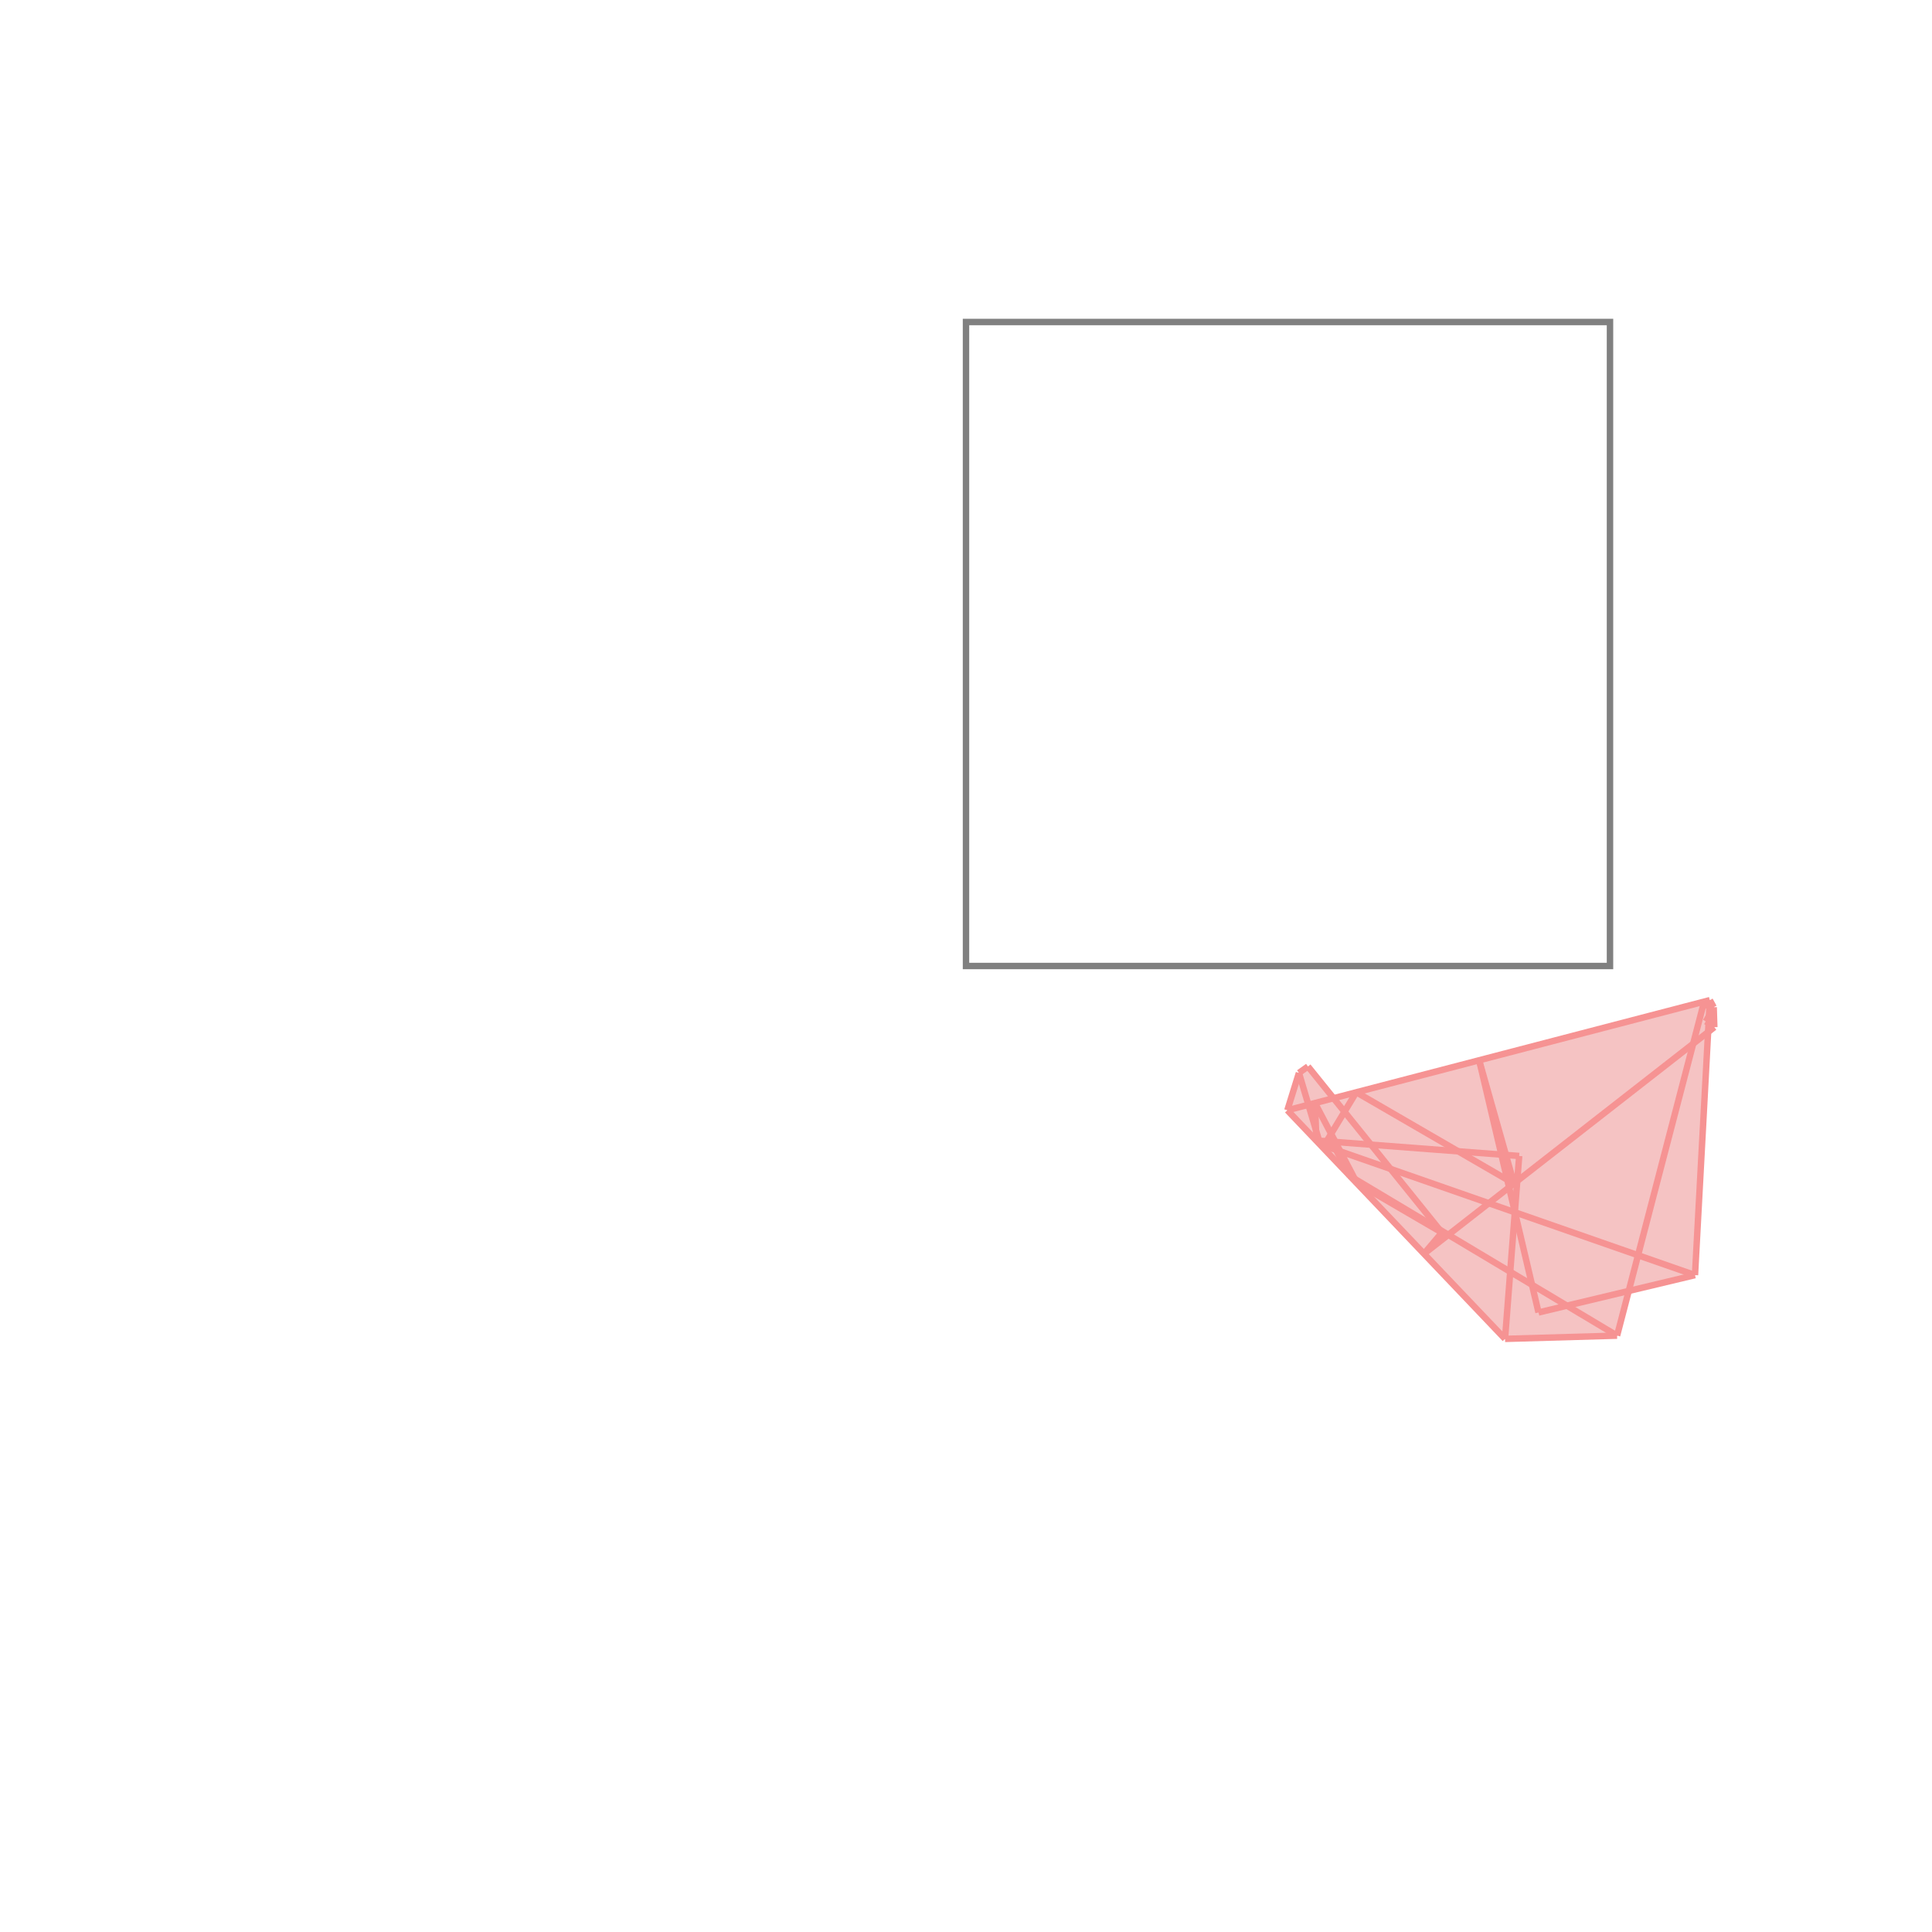 <svg xmlns="http://www.w3.org/2000/svg" viewBox="-1.5 -1.5 3 3">
<g transform="scale(1, -1)">
<path d="M0.837 -0.579 L1.011 -0.574 L1.029 -0.505 L1.132 -0.48 L1.152 -0.103 L1.162 -0.095 L1.161 -0.064 L1.155 -0.053 L0.571 -0.205 L0.531 -0.156 L0.517 -0.166 L0.499 -0.224 z " fill="rgb(245,195,195)" />
<path d="M0 0 L1 0 L1 1 L0 1  z" fill="none" stroke="rgb(128,128,128)" stroke-width="0.01" />
<line x1="0.889" y1="-0.538" x2="1.132" y2="-0.48" style="stroke:rgb(246,147,147);stroke-width:0.01" />
<line x1="0.711" y1="-0.447" x2="1.162" y2="-0.095" style="stroke:rgb(246,147,147);stroke-width:0.01" />
<line x1="1.149" y1="-0.086" x2="1.161" y2="-0.071" style="stroke:rgb(246,147,147);stroke-width:0.01" />
<line x1="0.837" y1="-0.579" x2="1.011" y2="-0.574" style="stroke:rgb(246,147,147);stroke-width:0.01" />
<line x1="0.711" y1="-0.447" x2="0.739" y2="-0.414" style="stroke:rgb(246,147,147);stroke-width:0.01" />
<line x1="1.149" y1="-0.086" x2="1.161" y2="-0.064" style="stroke:rgb(246,147,147);stroke-width:0.01" />
<line x1="0.554" y1="-0.282" x2="0.569" y2="-0.275" style="stroke:rgb(246,147,147);stroke-width:0.01" />
<line x1="0.517" y1="-0.166" x2="0.531" y2="-0.156" style="stroke:rgb(246,147,147);stroke-width:0.01" />
<line x1="0.499" y1="-0.224" x2="1.155" y2="-0.053" style="stroke:rgb(246,147,147);stroke-width:0.01" />
<line x1="0.554" y1="-0.282" x2="0.606" y2="-0.196" style="stroke:rgb(246,147,147);stroke-width:0.01" />
<line x1="1.011" y1="-0.574" x2="1.146" y2="-0.056" style="stroke:rgb(246,147,147);stroke-width:0.01" />
<line x1="0.859" y1="-0.295" x2="0.544" y2="-0.271" style="stroke:rgb(246,147,147);stroke-width:0.01" />
<line x1="0.499" y1="-0.224" x2="0.517" y2="-0.166" style="stroke:rgb(246,147,147);stroke-width:0.01" />
<line x1="1.132" y1="-0.48" x2="0.55" y2="-0.277" style="stroke:rgb(246,147,147);stroke-width:0.01" />
<line x1="0.837" y1="-0.579" x2="0.859" y2="-0.295" style="stroke:rgb(246,147,147);stroke-width:0.01" />
<line x1="1.132" y1="-0.48" x2="1.155" y2="-0.053" style="stroke:rgb(246,147,147);stroke-width:0.01" />
<line x1="0.739" y1="-0.414" x2="0.607" y2="-0.337" style="stroke:rgb(246,147,147);stroke-width:0.01" />
<line x1="0.544" y1="-0.271" x2="0.542" y2="-0.213" style="stroke:rgb(246,147,147);stroke-width:0.01" />
<line x1="1.162" y1="-0.095" x2="1.161" y2="-0.064" style="stroke:rgb(246,147,147);stroke-width:0.01" />
<line x1="1.011" y1="-0.574" x2="0.596" y2="-0.326" style="stroke:rgb(246,147,147);stroke-width:0.01" />
<line x1="0.851" y1="-0.338" x2="0.606" y2="-0.196" style="stroke:rgb(246,147,147);stroke-width:0.01" />
<line x1="0.55" y1="-0.277" x2="0.517" y2="-0.166" style="stroke:rgb(246,147,147);stroke-width:0.01" />
<line x1="0.837" y1="-0.579" x2="0.499" y2="-0.224" style="stroke:rgb(246,147,147);stroke-width:0.01" />
<line x1="0.889" y1="-0.538" x2="0.797" y2="-0.147" style="stroke:rgb(246,147,147);stroke-width:0.01" />
<line x1="0.596" y1="-0.326" x2="0.569" y2="-0.275" style="stroke:rgb(246,147,147);stroke-width:0.01" />
<line x1="0.607" y1="-0.337" x2="0.542" y2="-0.213" style="stroke:rgb(246,147,147);stroke-width:0.01" />
<line x1="0.739" y1="-0.414" x2="0.531" y2="-0.156" style="stroke:rgb(246,147,147);stroke-width:0.01" />
<line x1="0.851" y1="-0.338" x2="0.797" y2="-0.147" style="stroke:rgb(246,147,147);stroke-width:0.01" />
<line x1="1.162" y1="-0.095" x2="1.149" y2="-0.086" style="stroke:rgb(246,147,147);stroke-width:0.01" />
<line x1="1.161" y1="-0.064" x2="1.155" y2="-0.053" style="stroke:rgb(246,147,147);stroke-width:0.01" />
<line x1="1.161" y1="-0.071" x2="1.146" y2="-0.056" style="stroke:rgb(246,147,147);stroke-width:0.01" />
</g>
</svg>
